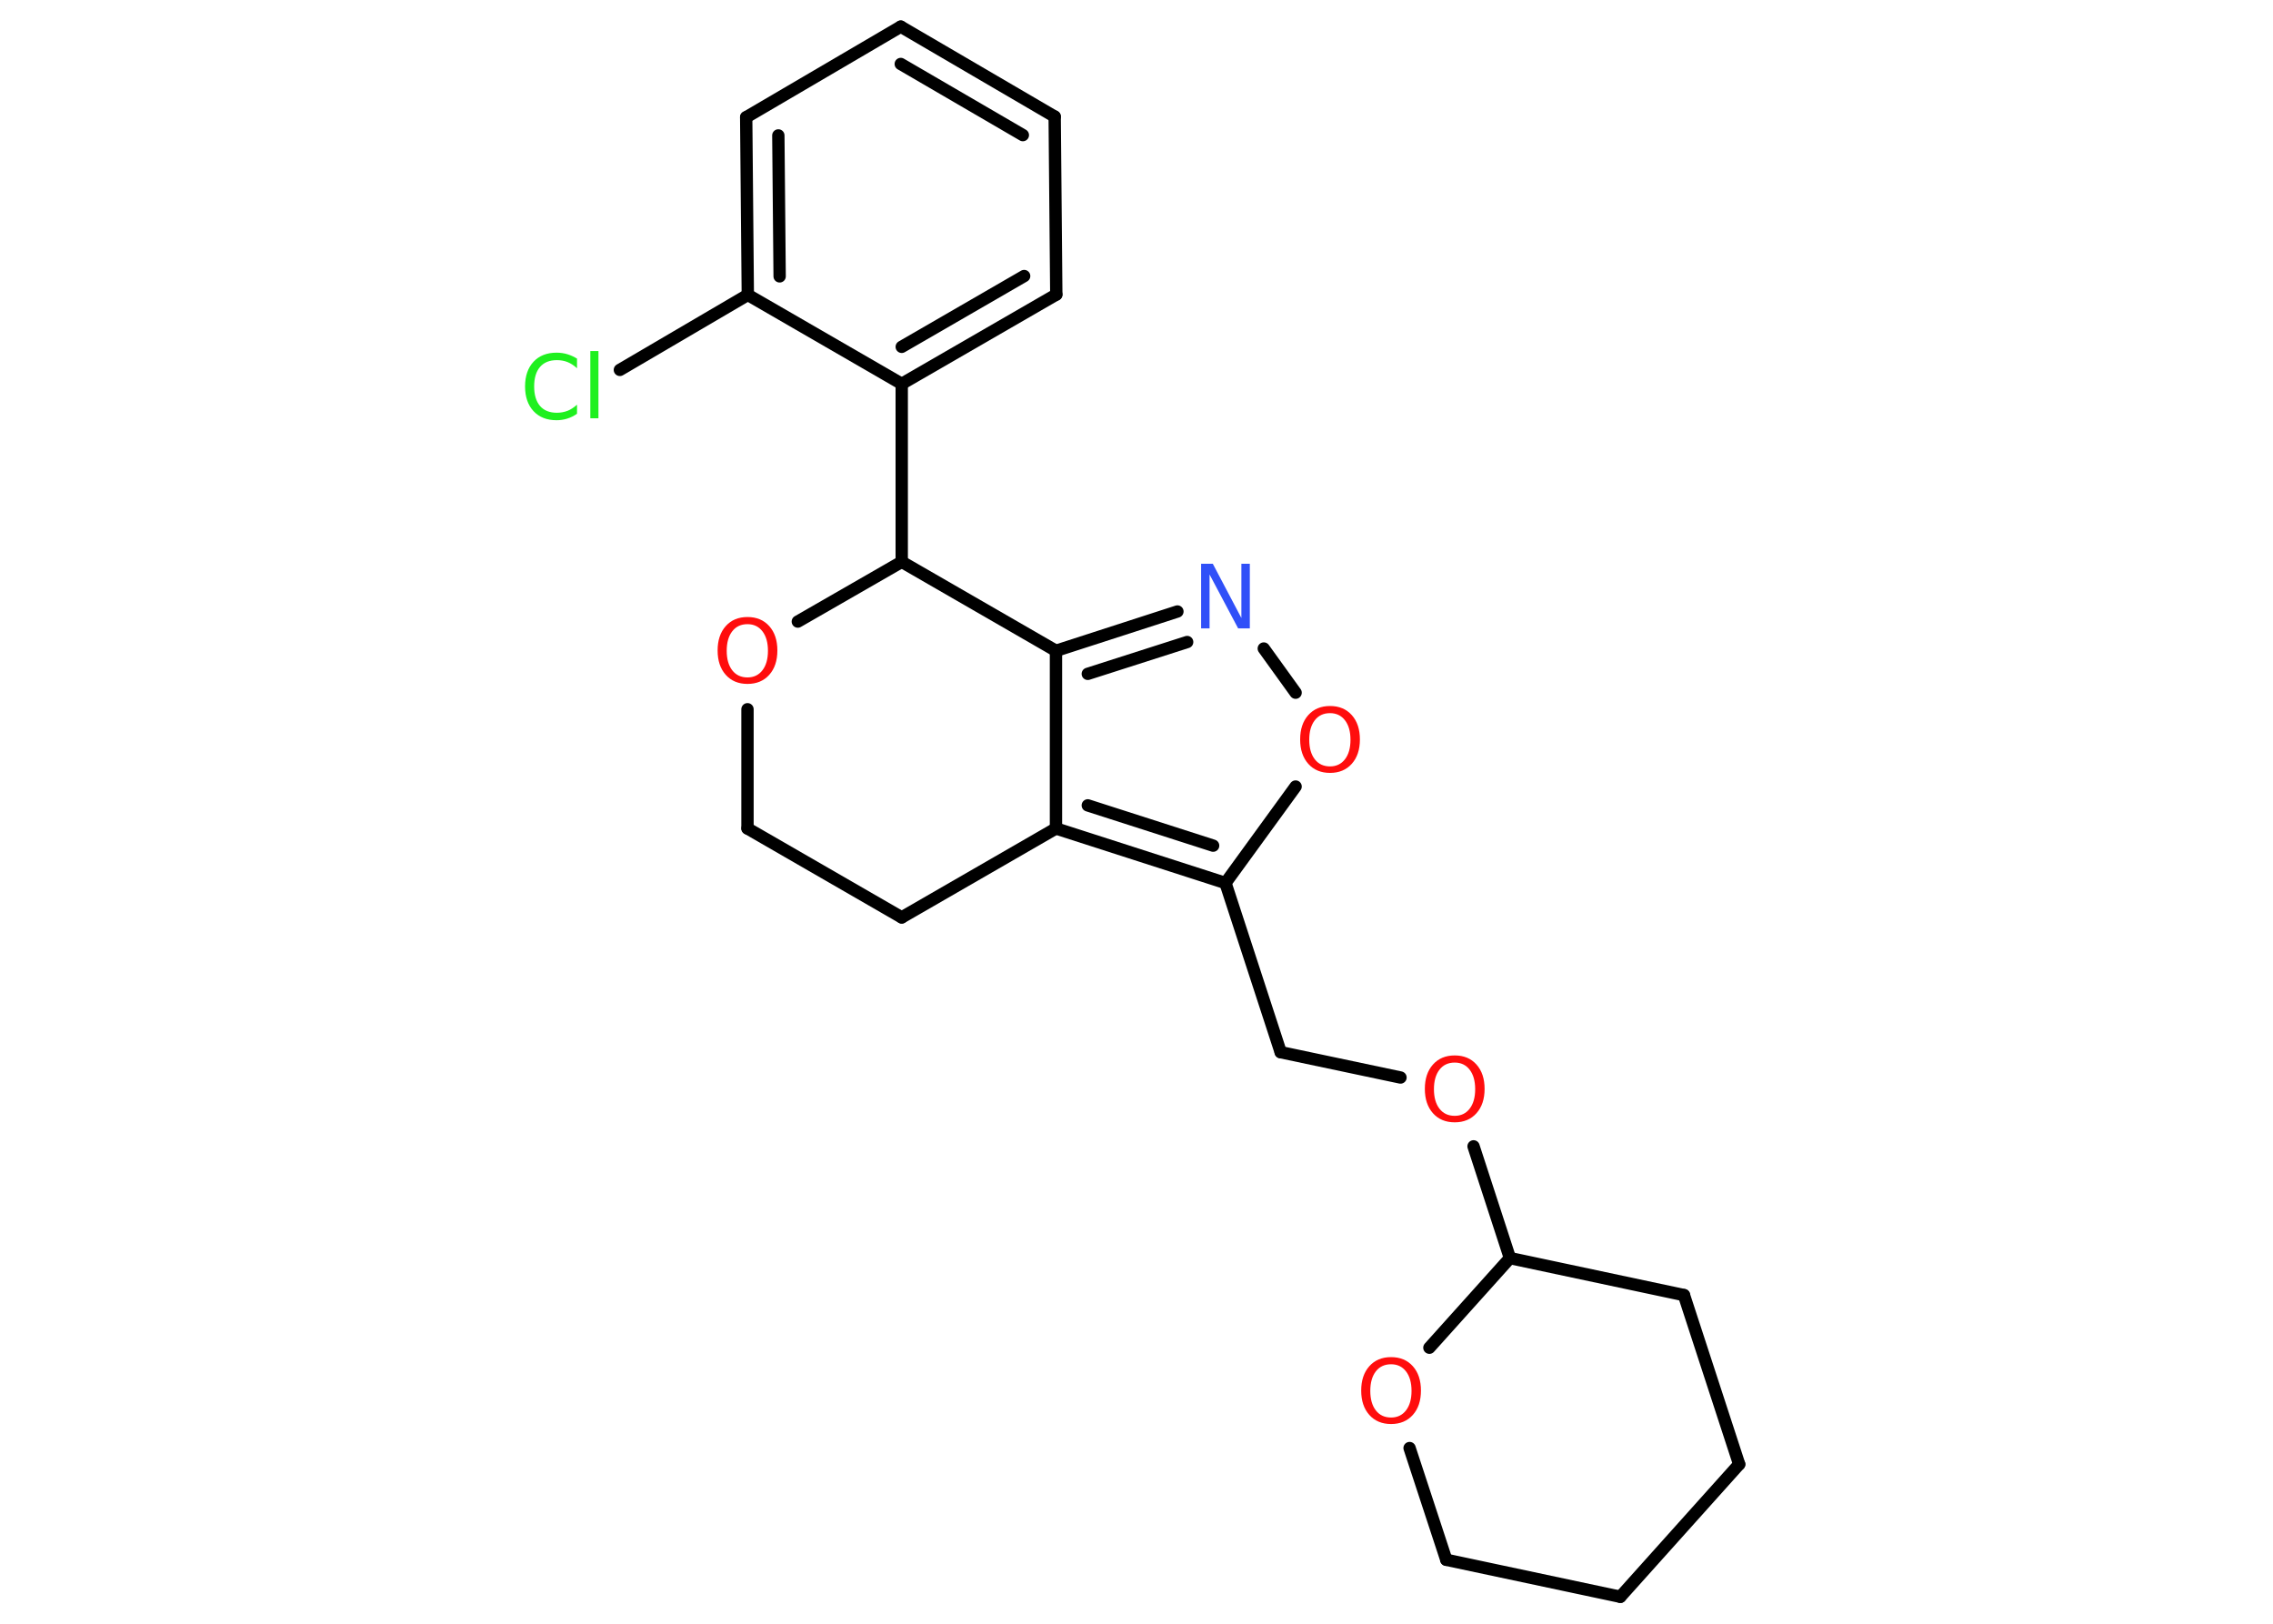 <?xml version='1.0' encoding='UTF-8'?>
<!DOCTYPE svg PUBLIC "-//W3C//DTD SVG 1.1//EN" "http://www.w3.org/Graphics/SVG/1.1/DTD/svg11.dtd">
<svg version='1.2' xmlns='http://www.w3.org/2000/svg' xmlns:xlink='http://www.w3.org/1999/xlink' width='70.0mm' height='50.0mm' viewBox='0 0 70.0 50.0'>
  <desc>Generated by the Chemistry Development Kit (http://github.com/cdk)</desc>
  <g stroke-linecap='round' stroke-linejoin='round' stroke='#000000' stroke-width='.38' fill='#FF0D0D'>
    <rect x='.0' y='.0' width='70.0' height='50.0' fill='#FFFFFF' stroke='none'/>
    <g id='mol1' class='mol'>
      <line id='mol1bnd1' class='bond' x1='19.09' y1='11.39' x2='23.03' y2='9.08'/>
      <g id='mol1bnd2' class='bond'>
        <line x1='22.98' y1='3.61' x2='23.03' y2='9.08'/>
        <line x1='23.97' y1='4.17' x2='24.01' y2='8.51'/>
      </g>
      <line id='mol1bnd3' class='bond' x1='22.98' y1='3.61' x2='27.74' y2='.82'/>
      <g id='mol1bnd4' class='bond'>
        <line x1='32.48' y1='3.59' x2='27.74' y2='.82'/>
        <line x1='31.5' y1='4.16' x2='27.74' y2='1.97'/>
      </g>
      <line id='mol1bnd5' class='bond' x1='32.48' y1='3.59' x2='32.53' y2='9.07'/>
      <g id='mol1bnd6' class='bond'>
        <line x1='27.77' y1='11.82' x2='32.53' y2='9.07'/>
        <line x1='27.77' y1='10.68' x2='31.54' y2='8.5'/>
      </g>
      <line id='mol1bnd7' class='bond' x1='23.03' y1='9.08' x2='27.77' y2='11.82'/>
      <line id='mol1bnd8' class='bond' x1='27.77' y1='11.82' x2='27.77' y2='17.3'/>
      <line id='mol1bnd9' class='bond' x1='27.77' y1='17.3' x2='24.57' y2='19.14'/>
      <line id='mol1bnd10' class='bond' x1='23.02' y1='21.84' x2='23.02' y2='25.51'/>
      <line id='mol1bnd11' class='bond' x1='23.02' y1='25.51' x2='27.77' y2='28.25'/>
      <line id='mol1bnd12' class='bond' x1='27.77' y1='28.25' x2='32.52' y2='25.51'/>
      <line id='mol1bnd13' class='bond' x1='32.52' y1='25.51' x2='32.52' y2='20.04'/>
      <line id='mol1bnd14' class='bond' x1='27.77' y1='17.3' x2='32.52' y2='20.04'/>
      <g id='mol1bnd15' class='bond'>
        <line x1='36.26' y1='18.83' x2='32.52' y2='20.04'/>
        <line x1='36.56' y1='19.77' x2='33.5' y2='20.75'/>
      </g>
      <line id='mol1bnd16' class='bond' x1='38.92' y1='19.97' x2='39.9' y2='21.33'/>
      <line id='mol1bnd17' class='bond' x1='39.9' y1='24.22' x2='37.74' y2='27.19'/>
      <g id='mol1bnd18' class='bond'>
        <line x1='32.52' y1='25.51' x2='37.74' y2='27.19'/>
        <line x1='33.5' y1='24.8' x2='37.36' y2='26.04'/>
      </g>
      <line id='mol1bnd19' class='bond' x1='37.74' y1='27.19' x2='39.44' y2='32.4'/>
      <line id='mol1bnd20' class='bond' x1='39.44' y1='32.4' x2='43.13' y2='33.18'/>
      <line id='mol1bnd21' class='bond' x1='45.38' y1='35.3' x2='46.5' y2='38.74'/>
      <line id='mol1bnd22' class='bond' x1='46.5' y1='38.74' x2='51.86' y2='39.88'/>
      <line id='mol1bnd23' class='bond' x1='51.86' y1='39.88' x2='53.56' y2='45.09'/>
      <line id='mol1bnd24' class='bond' x1='53.56' y1='45.09' x2='49.9' y2='49.17'/>
      <line id='mol1bnd25' class='bond' x1='49.9' y1='49.17' x2='44.54' y2='48.03'/>
      <line id='mol1bnd26' class='bond' x1='44.54' y1='48.03' x2='43.41' y2='44.59'/>
      <line id='mol1bnd27' class='bond' x1='46.5' y1='38.74' x2='44.02' y2='41.5'/>
      <path id='mol1atm1' class='atom' d='M17.77 11.05v.29q-.14 -.13 -.29 -.19q-.15 -.06 -.33 -.06q-.34 .0 -.52 .21q-.18 .21 -.18 .6q.0 .39 .18 .6q.18 .21 .52 .21q.17 .0 .33 -.06q.15 -.06 .29 -.19v.28q-.14 .1 -.3 .15q-.16 .05 -.33 .05q-.45 .0 -.71 -.28q-.26 -.28 -.26 -.76q.0 -.48 .26 -.76q.26 -.28 .71 -.28q.18 .0 .34 .05q.16 .05 .3 .14zM18.18 10.81h.25v2.07h-.25v-2.07z' stroke='none' fill='#1FF01F'/>
      <path id='mol1atm9' class='atom' d='M23.02 19.22q-.3 .0 -.47 .22q-.17 .22 -.17 .6q.0 .38 .17 .6q.17 .22 .47 .22q.29 .0 .46 -.22q.17 -.22 .17 -.6q.0 -.38 -.17 -.6q-.17 -.22 -.46 -.22zM23.02 19.0q.42 .0 .67 .28q.25 .28 .25 .75q.0 .47 -.25 .75q-.25 .28 -.67 .28q-.42 .0 -.67 -.28q-.25 -.28 -.25 -.75q.0 -.47 .25 -.75q.25 -.28 .67 -.28z' stroke='none'/>
      <path id='mol1atm14' class='atom' d='M36.99 17.36h.36l.88 1.67v-1.67h.26v1.99h-.36l-.88 -1.66v1.66h-.26v-1.99z' stroke='none' fill='#3050F8'/>
      <path id='mol1atm15' class='atom' d='M40.96 21.96q-.3 .0 -.47 .22q-.17 .22 -.17 .6q.0 .38 .17 .6q.17 .22 .47 .22q.29 .0 .46 -.22q.17 -.22 .17 -.6q.0 -.38 -.17 -.6q-.17 -.22 -.46 -.22zM40.96 21.74q.42 .0 .67 .28q.25 .28 .25 .75q.0 .47 -.25 .75q-.25 .28 -.67 .28q-.42 .0 -.67 -.28q-.25 -.28 -.25 -.75q.0 -.47 .25 -.75q.25 -.28 .67 -.28z' stroke='none'/>
      <path id='mol1atm18' class='atom' d='M44.8 32.72q-.3 .0 -.47 .22q-.17 .22 -.17 .6q.0 .38 .17 .6q.17 .22 .47 .22q.29 .0 .46 -.22q.17 -.22 .17 -.6q.0 -.38 -.17 -.6q-.17 -.22 -.46 -.22zM44.8 32.5q.42 .0 .67 .28q.25 .28 .25 .75q.0 .47 -.25 .75q-.25 .28 -.67 .28q-.42 .0 -.67 -.28q-.25 -.28 -.25 -.75q.0 -.47 .25 -.75q.25 -.28 .67 -.28z' stroke='none'/>
      <path id='mol1atm24' class='atom' d='M42.84 42.01q-.3 .0 -.47 .22q-.17 .22 -.17 .6q.0 .38 .17 .6q.17 .22 .47 .22q.29 .0 .46 -.22q.17 -.22 .17 -.6q.0 -.38 -.17 -.6q-.17 -.22 -.46 -.22zM42.84 41.79q.42 .0 .67 .28q.25 .28 .25 .75q.0 .47 -.25 .75q-.25 .28 -.67 .28q-.42 .0 -.67 -.28q-.25 -.28 -.25 -.75q.0 -.47 .25 -.75q.25 -.28 .67 -.28z' stroke='none'/>
    </g>
  </g>
</svg>
